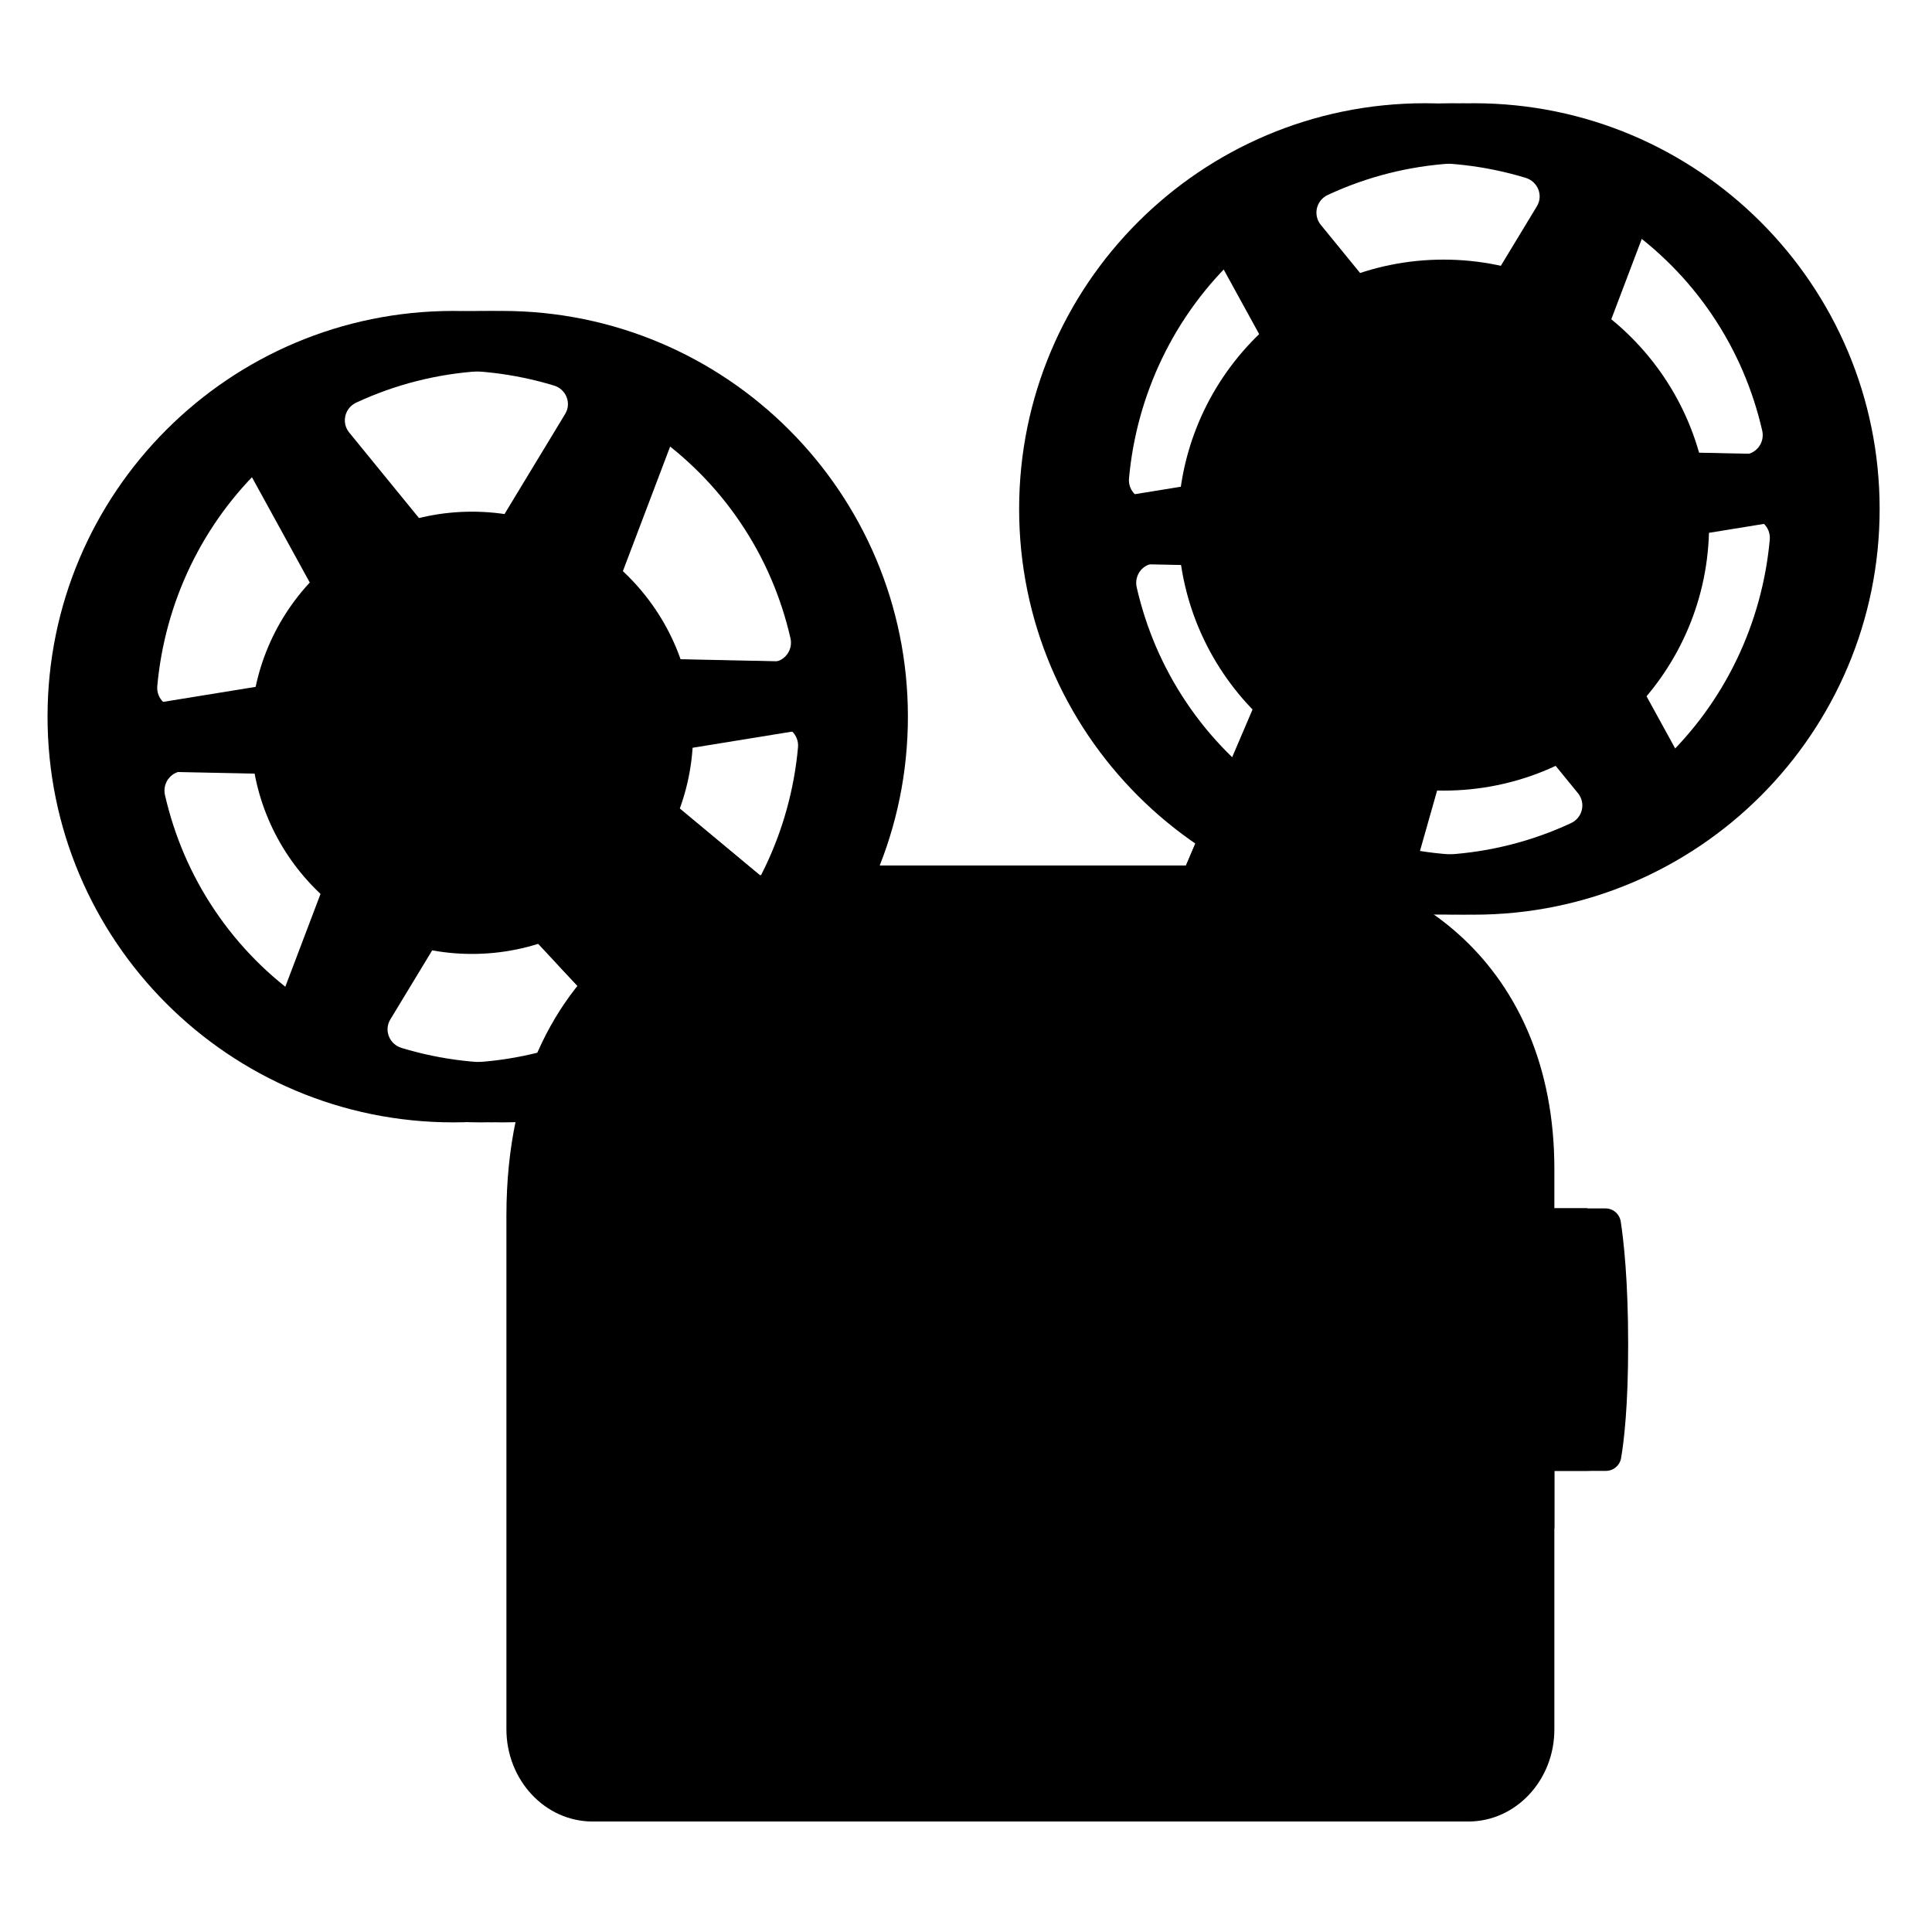 <svg width="128" height="128" viewBox="0 0 128 128" fill="none" xmlns="http://www.w3.org/2000/svg">
<path d="M33.271 20.6C18.421 20.6 6.391 32.64 6.391 47.48C6.391 62.33 18.431 74.36 33.271 74.36C48.121 74.36 60.151 62.32 60.151 47.48C60.151 32.64 48.121 20.6 33.271 20.6ZM40.691 27.43L34.191 38.16C33.501 39.29 31.901 39.4 31.071 38.38L23.131 28.65C22.601 27.99 22.841 27.02 23.611 26.67C28.841 24.24 34.661 23.94 39.941 25.54C40.751 25.78 41.131 26.71 40.691 27.43ZM44.511 29.29C44.811 28.5 45.771 28.22 46.461 28.7C48.701 30.26 50.701 32.24 52.311 34.63C53.931 37.03 55.011 39.62 55.621 42.28C55.811 43.1 55.191 43.88 54.351 43.87L41.811 43.61C40.491 43.58 39.591 42.25 40.061 41.02L44.511 29.29ZM25.661 42.03C26.301 43.19 25.591 44.63 24.291 44.84L11.901 46.85C11.071 46.99 10.341 46.29 10.421 45.45C10.921 39.95 13.381 34.66 17.591 30.73C18.211 30.15 19.201 30.29 19.611 31.03L25.661 42.03ZM12.201 51.09L24.741 51.35C26.061 51.38 26.961 52.71 26.491 53.94L22.041 65.67C21.741 66.46 20.781 66.74 20.091 66.26C17.851 64.7 15.851 62.72 14.241 60.33C12.621 57.93 11.541 55.34 10.931 52.68C10.741 51.86 11.361 51.07 12.201 51.09ZM25.861 67.54L32.361 56.81C33.051 55.68 34.651 55.57 35.481 56.59L43.421 66.32C43.951 66.98 43.711 67.95 42.941 68.3C37.711 70.73 31.891 71.03 26.611 69.43C25.801 69.19 25.421 68.26 25.861 67.54ZM40.891 52.94C40.251 51.78 40.961 50.34 42.261 50.13L54.641 48.12C55.471 47.98 56.201 48.68 56.121 49.52C55.621 55.02 53.161 60.31 48.951 64.24C48.331 64.82 47.341 64.68 46.931 63.94L40.891 52.94Z" fill="#424242" style="fill:#424242;fill:color(display-p3 0.259 0.259 0.259);fill-opacity:1;"/>
<path d="M31.27 63.2C39.361 63.2 45.92 56.641 45.92 48.55C45.92 40.459 39.361 33.9 31.27 33.9C23.179 33.9 16.62 40.459 16.62 48.55C16.62 56.641 23.179 63.2 31.27 63.2Z" fill="#B2947C" style="fill:#B2947C;fill:color(display-p3 0.698 0.58 0.486);fill-opacity:1;"/>
<path d="M31.86 20.6C17.011 20.6 4.98 32.64 4.98 47.48C4.98 62.33 17.02 74.36 31.86 74.36C46.711 74.36 58.74 62.32 58.74 47.48C58.74 32.64 46.711 20.6 31.86 20.6ZM39.27 27.43L32.77 38.16C32.081 39.29 30.48 39.4 29.651 38.38L21.71 28.65C21.18 27.99 21.421 27.02 22.191 26.67C27.421 24.24 33.24 23.94 38.52 25.54C39.34 25.78 39.711 26.71 39.27 27.43ZM43.09 29.29C43.391 28.5 44.35 28.22 45.041 28.7C47.281 30.26 49.281 32.24 50.891 34.63C52.511 37.03 53.59 39.62 54.2 42.28C54.391 43.1 53.77 43.88 52.931 43.87L40.391 43.61C39.071 43.58 38.17 42.25 38.641 41.02L43.09 29.29ZM24.241 42.03C24.881 43.19 24.171 44.63 22.87 44.84L10.491 46.85C9.66 46.99 8.93 46.29 9.01 45.45C9.51 39.95 11.97 34.66 16.18 30.73C16.8 30.15 17.791 30.29 18.201 31.03L24.241 42.03ZM10.78 51.09L23.32 51.35C24.64 51.38 25.541 52.71 25.07 53.94L20.62 65.67C20.32 66.46 19.36 66.74 18.671 66.26C16.43 64.7 14.431 62.72 12.82 60.33C11.2 57.93 10.12 55.34 9.51 52.68C9.32 51.86 9.94 51.07 10.78 51.09ZM24.441 67.54L30.941 56.81C31.631 55.68 33.23 55.57 34.06 56.59L42.001 66.32C42.531 66.98 42.291 67.95 41.52 68.3C36.291 70.73 30.471 71.03 25.191 69.43C24.381 69.19 24.011 68.26 24.441 67.54ZM39.471 52.94C38.831 51.78 39.541 50.34 40.84 50.13L53.221 48.12C54.05 47.98 54.781 48.68 54.7 49.52C54.2 55.02 51.74 60.31 47.531 64.24C46.91 64.82 45.92 64.68 45.511 63.94L39.471 52.94Z" fill="#424242" style="fill:#424242;fill:color(display-p3 0.259 0.259 0.259);fill-opacity:1;"/>
<path d="M30.03 20.6C15.18 20.6 3.15 32.64 3.15 47.48C3.15 62.33 15.19 74.36 30.03 74.36C44.88 74.36 56.91 62.32 56.91 47.48C56.91 32.64 44.87 20.6 30.03 20.6ZM37.44 27.43L30.94 38.16C30.25 39.29 28.65 39.4 27.82 38.38L19.88 28.65C19.35 27.99 19.59 27.02 20.36 26.67C25.59 24.24 31.41 23.94 36.69 25.54C37.51 25.78 37.88 26.71 37.44 27.43ZM41.26 29.29C41.56 28.5 42.52 28.22 43.21 28.7C45.45 30.26 47.45 32.24 49.06 34.63C50.68 37.03 51.76 39.62 52.37 42.28C52.56 43.1 51.94 43.88 51.1 43.87L38.56 43.61C37.24 43.58 36.34 42.25 36.81 41.02L41.26 29.29ZM22.41 42.03C23.05 43.19 22.34 44.63 21.04 44.84L8.66 46.85C7.83 46.99 7.1 46.29 7.18 45.45C7.68 39.95 10.14 34.66 14.35 30.73C14.97 30.15 15.96 30.29 16.37 31.03L22.41 42.03ZM8.95 51.09L21.49 51.35C22.81 51.38 23.71 52.71 23.24 53.94L18.79 65.67C18.49 66.46 17.53 66.74 16.84 66.26C14.6 64.7 12.6 62.72 10.99 60.33C9.37 57.93 8.29 55.34 7.68 52.68C7.49 51.86 8.11 51.07 8.95 51.09ZM22.61 67.54L29.11 56.81C29.8 55.68 31.4 55.57 32.23 56.59L40.17 66.32C40.7 66.98 40.46 67.95 39.69 68.3C34.46 70.73 28.64 71.03 23.36 69.43C22.55 69.19 22.18 68.26 22.61 67.54ZM37.64 52.94C37 51.78 37.71 50.34 39.01 50.13L51.39 48.12C52.22 47.98 52.95 48.68 52.87 49.52C52.37 55.02 49.91 60.31 45.7 64.24C45.08 64.82 44.09 64.68 43.68 63.94L37.64 52.94Z" fill="#757575" style="fill:#757575;fill:color(display-p3 0.459 0.459 0.459);fill-opacity:1;"/>
<path d="M97.65 6.84C82.8 6.84 70.77 18.88 70.77 33.72C70.77 48.57 82.811 60.6 97.65 60.6C112.501 60.6 124.531 48.56 124.531 33.72C124.531 18.88 112.501 6.84 97.65 6.84ZM105.061 13.67L98.561 24.4C97.871 25.53 96.27 25.64 95.441 24.62L87.501 14.89C86.971 14.23 87.21 13.26 87.981 12.91C93.21 10.48 99.031 10.18 104.311 11.78C105.131 12.02 105.501 12.95 105.061 13.67ZM108.881 15.54C109.181 14.75 110.141 14.47 110.831 14.95C113.071 16.51 115.071 18.49 116.681 20.88C118.301 23.28 119.381 25.87 119.991 28.53C120.181 29.35 119.561 30.13 118.721 30.12L106.181 29.86C104.861 29.83 103.961 28.5 104.431 27.27L108.881 15.54ZM90.031 28.27C90.671 29.43 89.96 30.87 88.66 31.08L76.281 33.09C75.451 33.23 74.721 32.53 74.8 31.69C75.3 26.19 77.76 20.9 81.971 16.97C82.591 16.39 83.581 16.53 83.99 17.27L90.031 28.27ZM76.581 37.33L89.121 37.59C90.441 37.62 91.341 38.95 90.871 40.18L86.421 51.91C86.121 52.7 85.16 52.98 84.471 52.5C82.231 50.94 80.231 48.96 78.621 46.57C77.001 44.17 75.921 41.58 75.311 38.92C75.121 38.1 75.731 37.31 76.581 37.33ZM90.24 53.78L96.74 43.05C97.43 41.92 99.031 41.81 99.861 42.83L107.801 52.56C108.331 53.22 108.091 54.19 107.321 54.54C102.091 56.97 96.27 57.27 90.99 55.67C90.171 55.43 89.8 54.5 90.24 53.78ZM105.271 39.18C104.631 38.02 105.341 36.58 106.641 36.37L119.021 34.36C119.851 34.22 120.581 34.92 120.501 35.76C120.001 41.26 117.541 46.55 113.331 50.48C112.711 51.06 111.721 50.92 111.311 50.18L105.271 39.18Z" fill="#424242" style="fill:#424242;fill:color(display-p3 0.259 0.259 0.259);fill-opacity:1;"/>
<path d="M95.641 52.38C105.355 52.38 113.231 44.505 113.231 34.79C113.231 25.076 105.355 17.2 95.641 17.2C85.926 17.2 78.051 25.076 78.051 34.79C78.051 44.505 85.926 52.38 95.641 52.38Z" fill="#B2947C" style="fill:#B2947C;fill:color(display-p3 0.698 0.58 0.486);fill-opacity:1;"/>
<path d="M96.231 6.84C81.381 6.84 69.351 18.88 69.351 33.72C69.351 48.57 81.391 60.6 96.231 60.6C111.081 60.6 123.111 48.56 123.111 33.72C123.121 18.88 111.081 6.84 96.231 6.84ZM103.651 13.67L97.151 24.4C96.461 25.53 94.861 25.64 94.031 24.62L86.091 14.89C85.561 14.23 85.801 13.26 86.571 12.91C91.801 10.48 97.621 10.18 102.901 11.78C103.711 12.02 104.091 12.95 103.651 13.67ZM107.471 15.54C107.771 14.75 108.731 14.47 109.421 14.95C111.661 16.51 113.661 18.49 115.271 20.88C116.891 23.28 117.971 25.87 118.581 28.53C118.771 29.35 118.151 30.13 117.311 30.12L104.771 29.86C103.451 29.83 102.551 28.5 103.021 27.27L107.471 15.54ZM88.621 28.27C89.261 29.43 88.551 30.87 87.251 31.08L74.871 33.09C74.041 33.23 73.311 32.53 73.391 31.69C73.891 26.19 76.351 20.9 80.561 16.97C81.181 16.39 82.171 16.53 82.581 17.27L88.621 28.27ZM75.161 37.33L87.701 37.59C89.021 37.62 89.921 38.95 89.451 40.18L85.001 51.92C84.701 52.71 83.741 52.99 83.051 52.51C80.811 50.95 78.811 48.97 77.201 46.58C75.581 44.18 74.501 41.59 73.891 38.93C73.701 38.1 74.321 37.31 75.161 37.33ZM88.821 53.78L95.321 43.05C96.011 41.92 97.611 41.81 98.441 42.83L106.381 52.56C106.911 53.22 106.671 54.19 105.901 54.54C100.671 56.97 94.851 57.27 89.571 55.67C88.761 55.43 88.381 54.5 88.821 53.78ZM103.851 39.18C103.211 38.02 103.921 36.58 105.221 36.37L117.601 34.36C118.431 34.22 119.161 34.92 119.081 35.76C118.581 41.26 116.121 46.55 111.911 50.48C111.291 51.06 110.301 50.92 109.891 50.18L103.851 39.18Z" fill="#424242" style="fill:#424242;fill:color(display-p3 0.259 0.259 0.259);fill-opacity:1;"/>
<path d="M94.4 6.84C79.55 6.84 67.52 18.88 67.52 33.72C67.52 48.57 79.561 60.6 94.4 60.6C109.251 60.6 121.281 48.56 121.281 33.72C121.291 18.88 109.251 6.84 94.4 6.84ZM101.821 13.67L95.32 24.4C94.63 25.53 93.031 25.64 92.201 24.62L84.26 14.89C83.731 14.23 83.971 13.26 84.74 12.91C89.971 10.48 95.79 10.18 101.071 11.78C101.881 12.02 102.261 12.95 101.821 13.67ZM105.641 15.54C105.941 14.75 106.901 14.47 107.591 14.95C109.831 16.51 111.831 18.49 113.441 20.88C115.061 23.28 116.141 25.87 116.751 28.53C116.941 29.35 116.321 30.13 115.481 30.12L102.941 29.86C101.621 29.83 100.721 28.5 101.191 27.27L105.641 15.54ZM86.79 28.27C87.43 29.43 86.721 30.87 85.421 31.08L73.04 33.09C72.21 33.23 71.481 32.53 71.561 31.69C72.061 26.19 74.52 20.9 78.731 16.97C79.35 16.39 80.341 16.53 80.751 17.27L86.79 28.27ZM73.331 37.33L85.871 37.59C87.191 37.62 88.091 38.95 87.621 40.18L83.171 51.91C82.871 52.7 81.91 52.98 81.221 52.5C78.981 50.94 76.981 48.96 75.371 46.57C73.751 44.17 72.671 41.58 72.061 38.92C71.871 38.1 72.49 37.31 73.331 37.33ZM86.99 53.78L93.49 43.05C94.18 41.92 95.781 41.81 96.611 42.83L104.551 52.56C105.081 53.22 104.841 54.19 104.071 54.54C98.841 56.97 93.02 57.27 87.74 55.67C86.93 55.43 86.55 54.5 86.99 53.78ZM102.021 39.18C101.381 38.02 102.091 36.58 103.391 36.37L115.771 34.36C116.601 34.22 117.331 34.92 117.251 35.76C116.751 41.26 114.291 46.55 110.081 50.48C109.461 51.06 108.471 50.92 108.061 50.18L102.021 39.18Z" fill="#757575" style="fill:#757575;fill:color(display-p3 0.459 0.459 0.459);fill-opacity:1;"/>
<path d="M87.741 35.76C88.851 32.65 90.211 29.36 93.661 29.17C97.111 28.99 100.201 30.82 99.331 37.07C99.091 38.78 94.861 53.73 90.681 68.24L74.221 67.51C80.371 53.14 87.421 36.64 87.741 35.76Z" fill="#546E7A" style="fill:#546E7A;fill:color(display-p3 0.329 0.431 0.478);fill-opacity:1;"/>
<path d="M96.811 29.74C97.821 30.97 98.361 32.51 97.651 35.41L91.171 55.14L79.601 54.95L77.381 60.14L92.411 62.24L99.331 37.07C100.561 31.81 98.711 30.67 96.811 29.74Z" fill="#37474F" style="fill:#37474F;fill:color(display-p3 0.216 0.278 0.31);fill-opacity:1;"/>
<path d="M93.721 36.39C94.985 36.39 96.011 35.365 96.011 34.1C96.011 32.835 94.985 31.81 93.721 31.81C92.456 31.81 91.431 32.835 91.431 34.1C91.431 35.365 92.456 36.39 93.721 36.39Z" fill="#B9E4EA" style="fill:#B9E4EA;fill:color(display-p3 0.726 0.894 0.918);fill-opacity:1;"/>
<path d="M29.171 55.66C26.781 53.39 24.311 50.82 25.541 47.59C26.771 44.36 29.691 42.27 35.051 45.59C36.561 46.53 49.211 57.02 61.121 66.98L48.931 76.76C39.361 66.49 29.771 56.22 29.171 55.66Z" fill="#546E7A" style="fill:#546E7A;fill:color(display-p3 0.329 0.431 0.478);fill-opacity:1;"/>
<path d="M27.33 44.93C28.86 44.5 30.91 44.28 33.28 46.1L45.22 57.34C40.08 58.2 36.85 63.8 36.85 63.8L47.28 74.98L55.28 62.09C45.38 53.84 35.73 45.82 35.73 45.82C31.44 42.52 28.95 43.57 27.33 44.93Z" fill="#37474F" style="fill:#37474F;fill:color(display-p3 0.216 0.278 0.31);fill-opacity:1;"/>
<path d="M30.07 51.55C31.335 51.55 32.36 50.525 32.36 49.26C32.36 47.995 31.335 46.97 30.07 46.97C28.805 46.97 27.78 47.995 27.78 49.26C27.78 50.525 28.805 51.55 30.07 51.55Z" fill="#B9E4EA" style="fill:#B9E4EA;fill:color(display-p3 0.726 0.894 0.918);fill-opacity:1;"/>
<path d="M97.281 120.68H39.261C36.111 120.68 33.551 117.94 33.551 114.56V80.55C33.551 61.97 47.791 57.34 55.851 57.34H85.011C93.071 57.34 102.981 63.73 102.981 77.45V114.56C102.991 117.94 100.431 120.68 97.281 120.68Z" fill="#546E7A" style="fill:#546E7A;fill:color(display-p3 0.329 0.431 0.478);fill-opacity:1;"/>
<path d="M102.98 90.37H83.91V101.25H102.98V90.37Z" fill="#37474F" style="fill:#37474F;fill:color(display-p3 0.216 0.278 0.31);fill-opacity:1;"/>
<path d="M50.481 65.92H82.651C87.011 65.92 90.541 69.45 90.541 73.81V107.23C90.541 111.59 87.011 115.12 82.651 115.12H50.481C46.121 115.12 42.591 111.59 42.591 107.23V73.81C42.591 69.45 46.121 65.92 50.481 65.92Z" fill="#37474F" style="fill:#37474F;fill:color(display-p3 0.216 0.278 0.31);fill-opacity:1;"/>
<path d="M81.77 80.05H105.17V97.44H81.77C81.77 97.44 80.46 96.37 80.46 88.75C80.46 81.13 81.77 80.05 81.77 80.05Z" fill="#9E9E9E" style="fill:#9E9E9E;fill:color(display-p3 0.62 0.62 0.62);fill-opacity:1;"/>
<path d="M101.96 85.93H81.96V81.93H101.82C101.82 81.93 101.9 83.65 101.96 85.93Z" fill="#E0E0E0" style="fill:#E0E0E0;fill:color(display-p3 0.878 0.878 0.878);fill-opacity:1;"/>
<path d="M50.481 65.75H79.251C83.611 65.75 87.141 69.28 87.141 73.64V104.37C87.141 108.73 83.611 112.26 79.251 112.26H50.481C46.121 112.26 42.591 108.73 42.591 104.37V73.65C42.591 69.29 46.121 65.75 50.481 65.75Z" fill="#78909C" style="fill:#78909C;fill:color(display-p3 0.471 0.565 0.612);fill-opacity:1;"/>
<path d="M79.25 65.76H50.48C47.89 65.76 45.6 67.01 44.16 68.94C45.61 68.98 64.05 69.28 70.58 69.28C78.47 69.28 79.25 65.76 79.25 65.76Z" fill="#B9E4EA" style="fill:#B9E4EA;fill:color(display-p3 0.726 0.894 0.918);fill-opacity:1;"/>
<path d="M106.36 80.06H99.33C99.33 80.06 99.82 83.55 99.82 88.85C99.82 94.15 99.33 97.45 99.33 97.45H106.39C106.89 97.45 107.31 97.1 107.4 96.61C107.59 95.5 107.87 93.19 107.87 89.09C107.87 84.82 107.57 82.19 107.38 80.94C107.3 80.42 106.87 80.06 106.36 80.06Z" fill="#424242" style="fill:#424242;fill:color(display-p3 0.259 0.259 0.259);fill-opacity:1;"/>
<path d="M99.76 85.96C99.79 86.84 99.76 87.81 99.76 88.84C99.76 94.14 99.36 97.44 99.36 97.44H105.32C105.76 97.44 106.08 97.08 106.2 96.6C106.52 95.39 106.75 93.84 106.78 89.86C106.79 89.2 106.71 87.92 106.59 87.23C106.47 86.53 106 85.96 105.29 85.96H99.76Z" fill="#212121" style="fill:#212121;fill:color(display-p3 0.129 0.129 0.129);fill-opacity:1;"/>
</svg>
